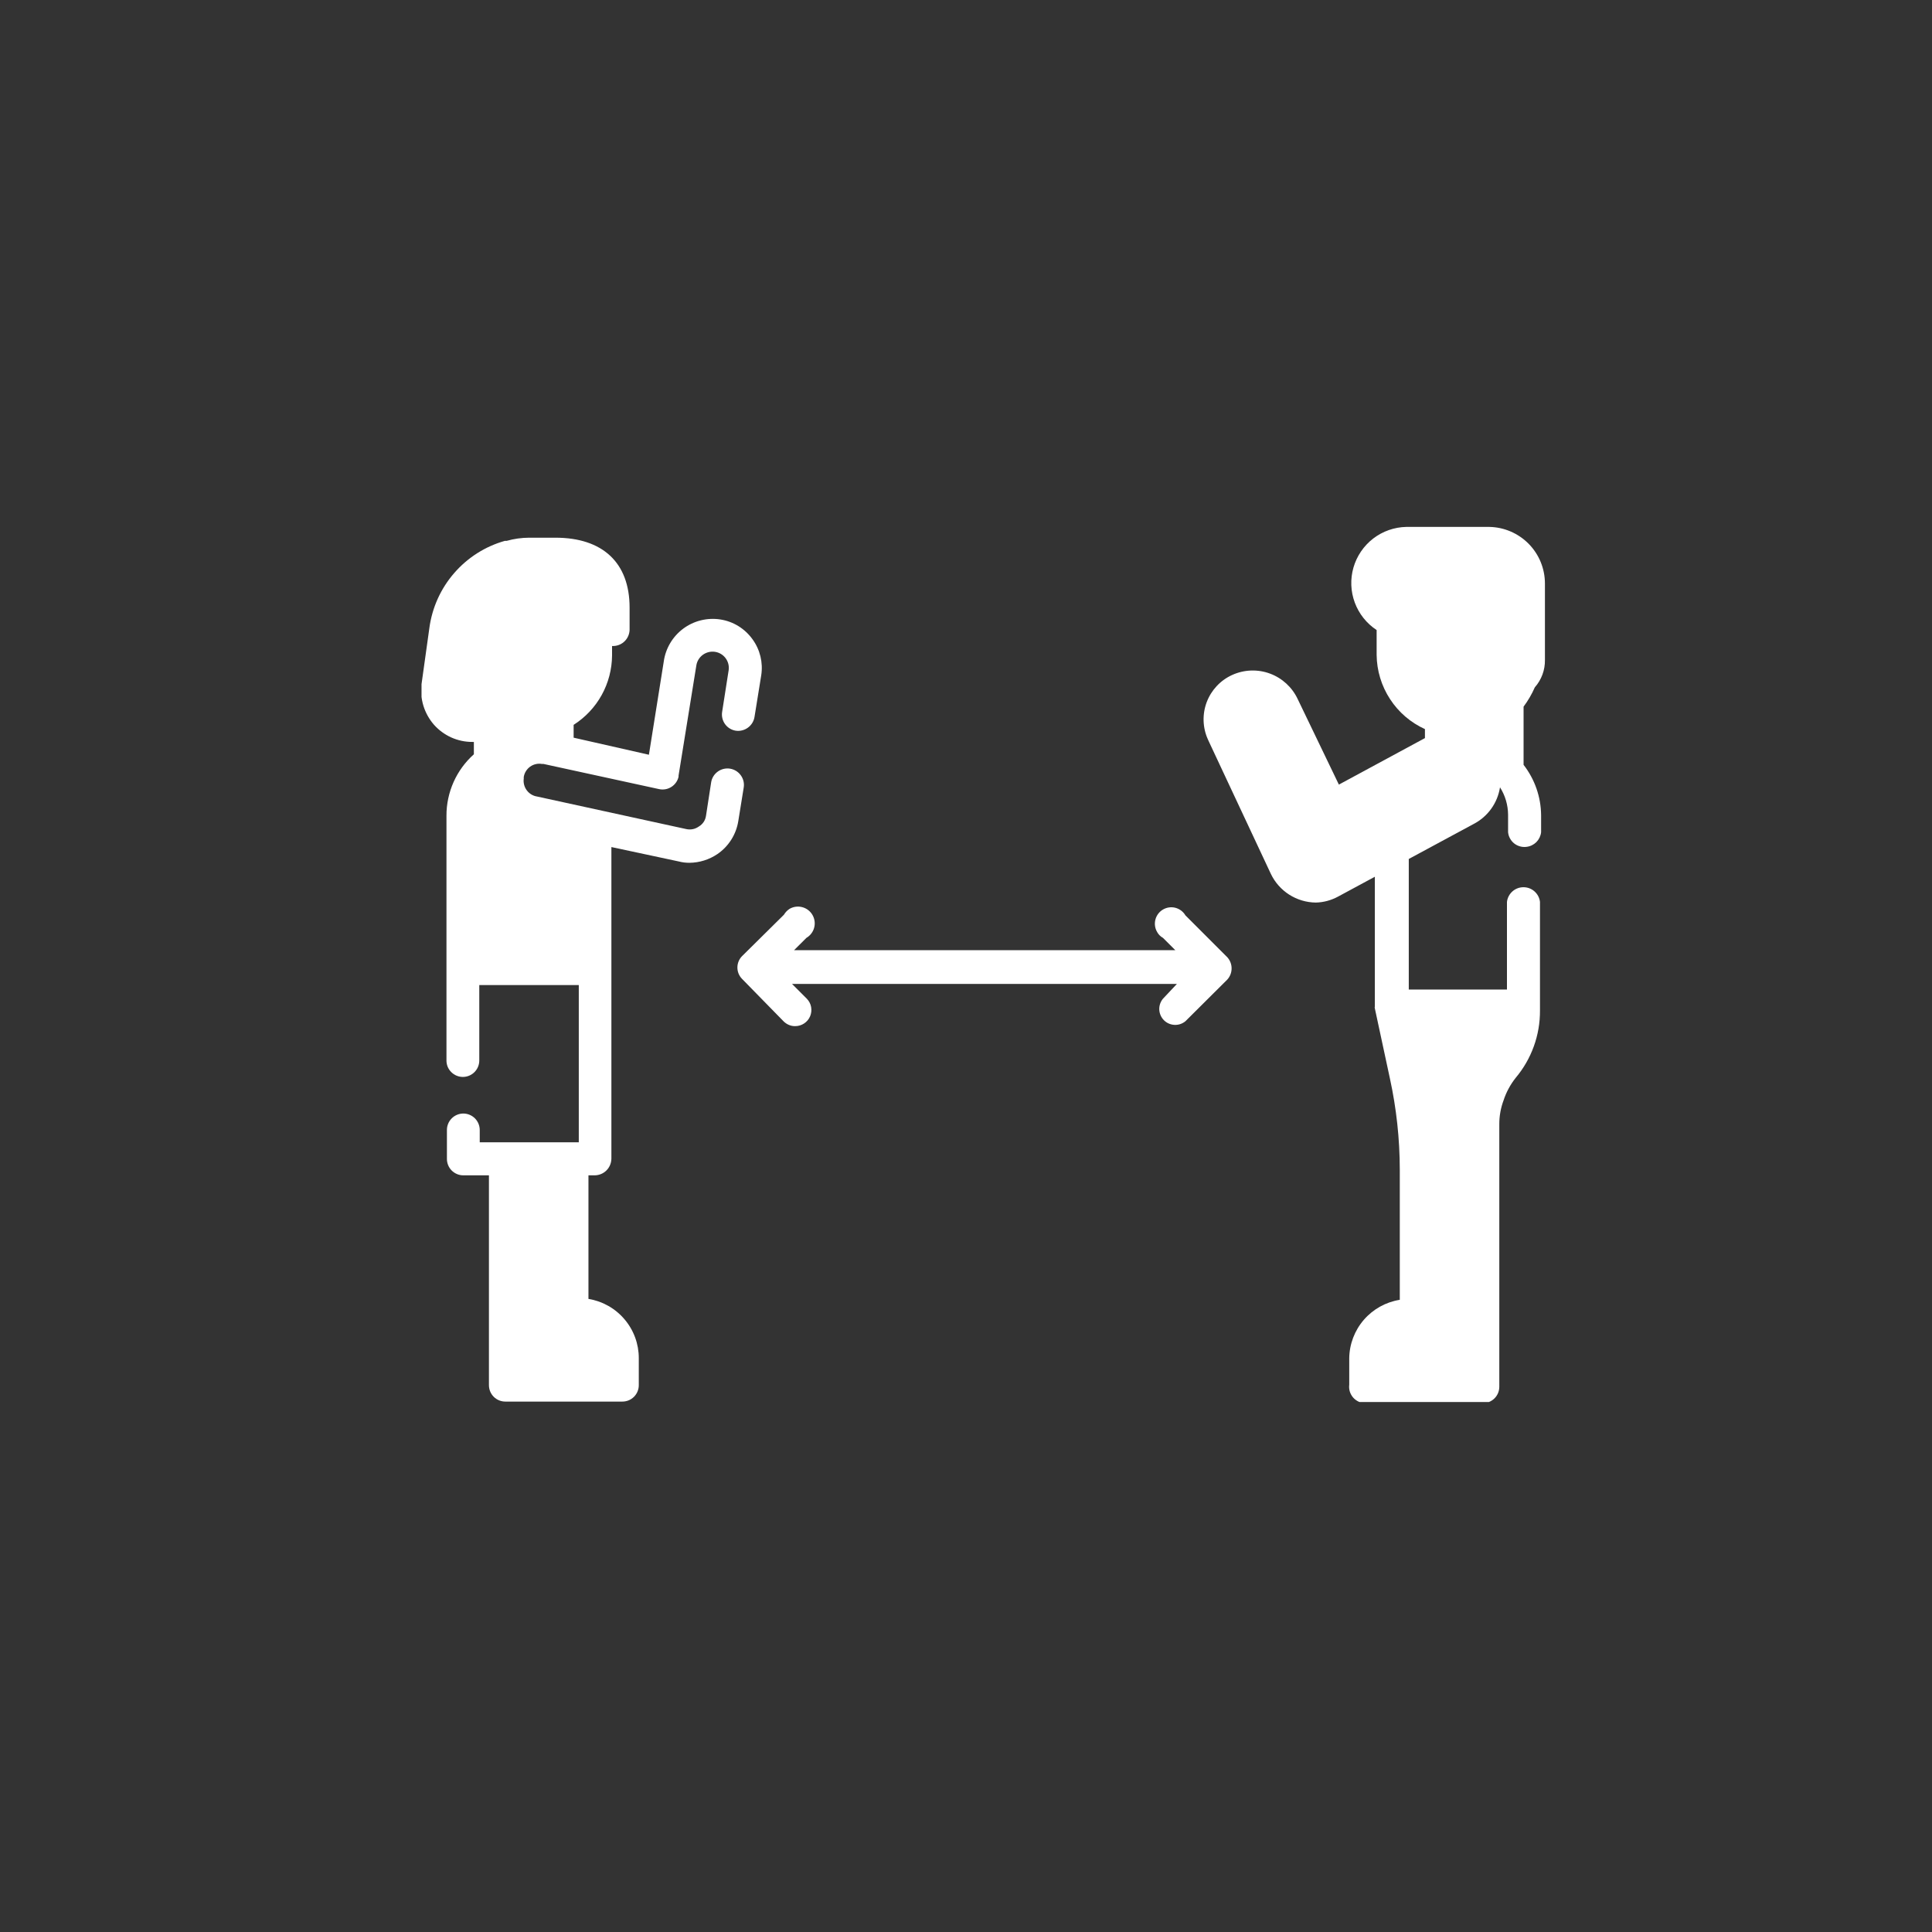 <svg width="55" height="55" viewBox="0 0 55 55" fill="none" xmlns="http://www.w3.org/2000/svg">
<rect x="0" y="0" width="55" height="55" fill="#333333" stroke="none"/>
<g clip-path="url(#clip0)">
<path d="M33.747 26.059C33.684 25.952 33.581 25.875 33.462 25.843C33.342 25.812 33.214 25.83 33.107 25.893C33.001 25.955 32.923 26.058 32.892 26.178C32.861 26.298 32.878 26.425 32.941 26.532C32.979 26.603 33.037 26.66 33.107 26.699L33.459 27.05H22.605L22.957 26.699C23.066 26.635 23.146 26.53 23.178 26.408C23.21 26.286 23.193 26.156 23.129 26.046C23.066 25.937 22.961 25.857 22.839 25.825C22.716 25.792 22.586 25.81 22.477 25.873C22.411 25.916 22.357 25.973 22.317 26.04L21.121 27.223C21.038 27.309 20.992 27.424 20.992 27.543C20.992 27.662 21.038 27.777 21.121 27.863L22.304 29.072C22.347 29.116 22.399 29.152 22.456 29.176C22.513 29.201 22.575 29.213 22.637 29.212C22.727 29.212 22.816 29.186 22.891 29.136C22.967 29.087 23.026 29.016 23.062 28.932C23.097 28.849 23.107 28.757 23.091 28.668C23.075 28.579 23.032 28.497 22.969 28.432L22.547 28.01H33.504L33.107 28.432C33.035 28.519 32.997 28.63 33.002 28.743C33.008 28.857 33.055 28.964 33.135 29.044C33.215 29.124 33.322 29.171 33.436 29.176C33.549 29.182 33.66 29.144 33.747 29.072L34.937 27.888C35.017 27.801 35.061 27.687 35.061 27.568C35.061 27.45 35.017 27.336 34.937 27.249L33.747 26.059Z" fill="white"/>
<path d="M43.693 19.567C43.883 19.352 43.986 19.073 43.981 18.787V16.612C43.981 16.189 43.815 15.783 43.518 15.481C43.221 15.18 42.818 15.007 42.395 15H40.034C39.693 15.007 39.363 15.123 39.092 15.331C38.822 15.539 38.625 15.829 38.53 16.157C38.436 16.485 38.449 16.835 38.568 17.155C38.687 17.475 38.905 17.749 39.19 17.936V18.646C39.195 19.092 39.327 19.527 39.571 19.901C39.814 20.275 40.159 20.572 40.565 20.756V21.012L38.115 22.336L36.945 19.906C36.788 19.568 36.503 19.305 36.154 19.176C35.804 19.046 35.417 19.061 35.077 19.215V19.215C34.742 19.367 34.482 19.646 34.352 19.99C34.223 20.334 34.235 20.716 34.387 21.051L34.425 21.134L36.178 24.876C36.293 25.118 36.474 25.323 36.7 25.468C36.926 25.612 37.188 25.691 37.457 25.694C37.681 25.689 37.9 25.629 38.096 25.522L39.139 24.959V28.656C39.133 28.672 39.133 28.691 39.139 28.707V28.707L39.568 30.703C39.754 31.556 39.848 32.426 39.849 33.299V37.003C39.452 37.066 39.089 37.268 38.826 37.572C38.563 37.876 38.415 38.264 38.41 38.666V39.42C38.402 39.486 38.407 39.551 38.426 39.614C38.445 39.676 38.477 39.734 38.52 39.784C38.563 39.833 38.616 39.873 38.675 39.901C38.734 39.929 38.798 39.944 38.864 39.945H42.215C42.339 39.945 42.458 39.896 42.546 39.808C42.633 39.721 42.682 39.602 42.682 39.478V32.007C42.681 31.774 42.722 31.542 42.804 31.323C42.88 31.091 42.997 30.875 43.149 30.683C43.6 30.146 43.845 29.466 43.84 28.765V25.675C43.827 25.56 43.771 25.454 43.685 25.377C43.598 25.299 43.486 25.257 43.37 25.257C43.254 25.257 43.142 25.299 43.055 25.377C42.969 25.454 42.913 25.56 42.9 25.675V28.17H40.105V24.453L41.953 23.456C42.151 23.353 42.322 23.205 42.452 23.024C42.582 22.843 42.667 22.634 42.702 22.413C42.85 22.646 42.93 22.917 42.932 23.194V23.692C42.938 23.755 42.957 23.815 42.987 23.869C43.017 23.924 43.057 23.972 43.106 24.011C43.155 24.05 43.211 24.078 43.272 24.095C43.332 24.112 43.395 24.116 43.456 24.108C43.562 24.096 43.661 24.048 43.737 23.973C43.812 23.897 43.86 23.798 43.872 23.692V23.206C43.867 22.687 43.692 22.184 43.373 21.773V20.117C43.5 19.946 43.608 19.762 43.693 19.567V19.567Z" fill="white"/>
<path d="M21.422 18.198C21.314 18.048 21.178 17.921 21.021 17.824C20.864 17.727 20.689 17.663 20.507 17.635C20.322 17.606 20.133 17.615 19.951 17.66C19.769 17.705 19.598 17.786 19.448 17.898C19.298 18.01 19.172 18.151 19.077 18.312C18.982 18.473 18.92 18.652 18.895 18.838V18.838L18.473 21.486L16.33 21V20.635C16.663 20.423 16.938 20.131 17.129 19.786C17.32 19.441 17.421 19.053 17.424 18.659V18.39H17.475C17.593 18.384 17.704 18.334 17.787 18.25C17.87 18.166 17.918 18.054 17.923 17.936V17.296C17.923 16.017 17.155 15.307 15.812 15.307H15.064C14.848 15.308 14.632 15.338 14.424 15.397H14.373C13.813 15.555 13.311 15.874 12.93 16.314C12.548 16.753 12.303 17.295 12.224 17.872L12 19.477C11.975 19.683 11.993 19.892 12.053 20.09C12.114 20.289 12.216 20.472 12.352 20.629C12.489 20.784 12.657 20.908 12.845 20.993C13.034 21.078 13.239 21.122 13.445 21.121H13.49V21.473C13.244 21.692 13.048 21.961 12.913 22.262C12.779 22.563 12.709 22.889 12.71 23.219V30.191C12.71 30.252 12.722 30.313 12.745 30.37C12.769 30.426 12.803 30.478 12.847 30.521C12.89 30.564 12.942 30.599 12.998 30.622C13.055 30.646 13.116 30.658 13.177 30.658C13.238 30.658 13.299 30.646 13.356 30.622C13.412 30.599 13.464 30.564 13.507 30.521C13.55 30.478 13.585 30.426 13.608 30.37C13.632 30.313 13.644 30.252 13.644 30.191V28.042H16.477V32.519H13.657V32.167C13.657 32.044 13.607 31.925 13.52 31.837C13.432 31.75 13.313 31.7 13.19 31.7C13.066 31.7 12.947 31.75 12.86 31.837C12.772 31.925 12.723 32.044 12.723 32.167V32.167V32.986C12.722 33.047 12.733 33.108 12.756 33.165C12.778 33.222 12.812 33.274 12.855 33.318C12.898 33.362 12.949 33.397 13.005 33.421C13.061 33.446 13.122 33.459 13.183 33.459H13.919V39.433C13.919 39.557 13.968 39.676 14.056 39.764C14.143 39.851 14.262 39.9 14.386 39.9H17.718C17.842 39.9 17.961 39.851 18.048 39.764C18.136 39.676 18.185 39.557 18.185 39.433V38.666C18.186 38.26 18.042 37.867 17.779 37.558C17.517 37.248 17.153 37.043 16.752 36.977V33.459H16.938C17.062 33.456 17.18 33.405 17.267 33.317C17.354 33.228 17.403 33.11 17.405 32.986V24.114L19.324 24.524C19.422 24.55 19.523 24.562 19.624 24.562C19.91 24.56 20.188 24.473 20.424 24.313C20.583 24.204 20.717 24.064 20.82 23.901C20.922 23.738 20.99 23.556 21.019 23.366L21.172 22.419C21.192 22.297 21.162 22.171 21.088 22.07C21.015 21.969 20.905 21.902 20.782 21.882C20.659 21.863 20.533 21.893 20.433 21.966C20.332 22.039 20.264 22.149 20.245 22.272L20.098 23.226C20.089 23.287 20.067 23.346 20.033 23.398C19.998 23.45 19.953 23.494 19.899 23.526C19.848 23.563 19.79 23.59 19.728 23.603C19.667 23.616 19.603 23.616 19.541 23.603V23.603L15.288 22.675C15.17 22.657 15.065 22.592 14.995 22.497C14.924 22.401 14.894 22.281 14.91 22.164C14.91 22.164 14.91 22.132 14.91 22.119C14.92 22.06 14.94 22.004 14.972 21.954C15.003 21.903 15.044 21.86 15.092 21.825C15.14 21.791 15.194 21.766 15.252 21.753C15.31 21.739 15.37 21.738 15.428 21.748H15.473L18.761 22.464C18.881 22.491 19.007 22.469 19.111 22.403C19.216 22.337 19.29 22.233 19.317 22.113C19.317 22.113 19.317 22.113 19.317 22.081L19.823 18.946C19.841 18.824 19.908 18.715 20.007 18.642C20.107 18.569 20.231 18.538 20.353 18.556V18.556C20.474 18.574 20.582 18.638 20.655 18.735C20.728 18.832 20.76 18.954 20.744 19.074V19.074L20.558 20.264C20.538 20.386 20.567 20.511 20.639 20.612C20.711 20.713 20.82 20.781 20.942 20.801C21.065 20.82 21.19 20.789 21.29 20.716C21.391 20.643 21.459 20.534 21.479 20.411L21.671 19.221C21.726 18.861 21.637 18.493 21.422 18.198Z" fill="white"/>
</g>
<defs>
<clipPath id="clip0">
<rect width="32" height="24.913" fill="white" transform="translate(12 15)"/>
</clipPath>
</defs>
</svg>
